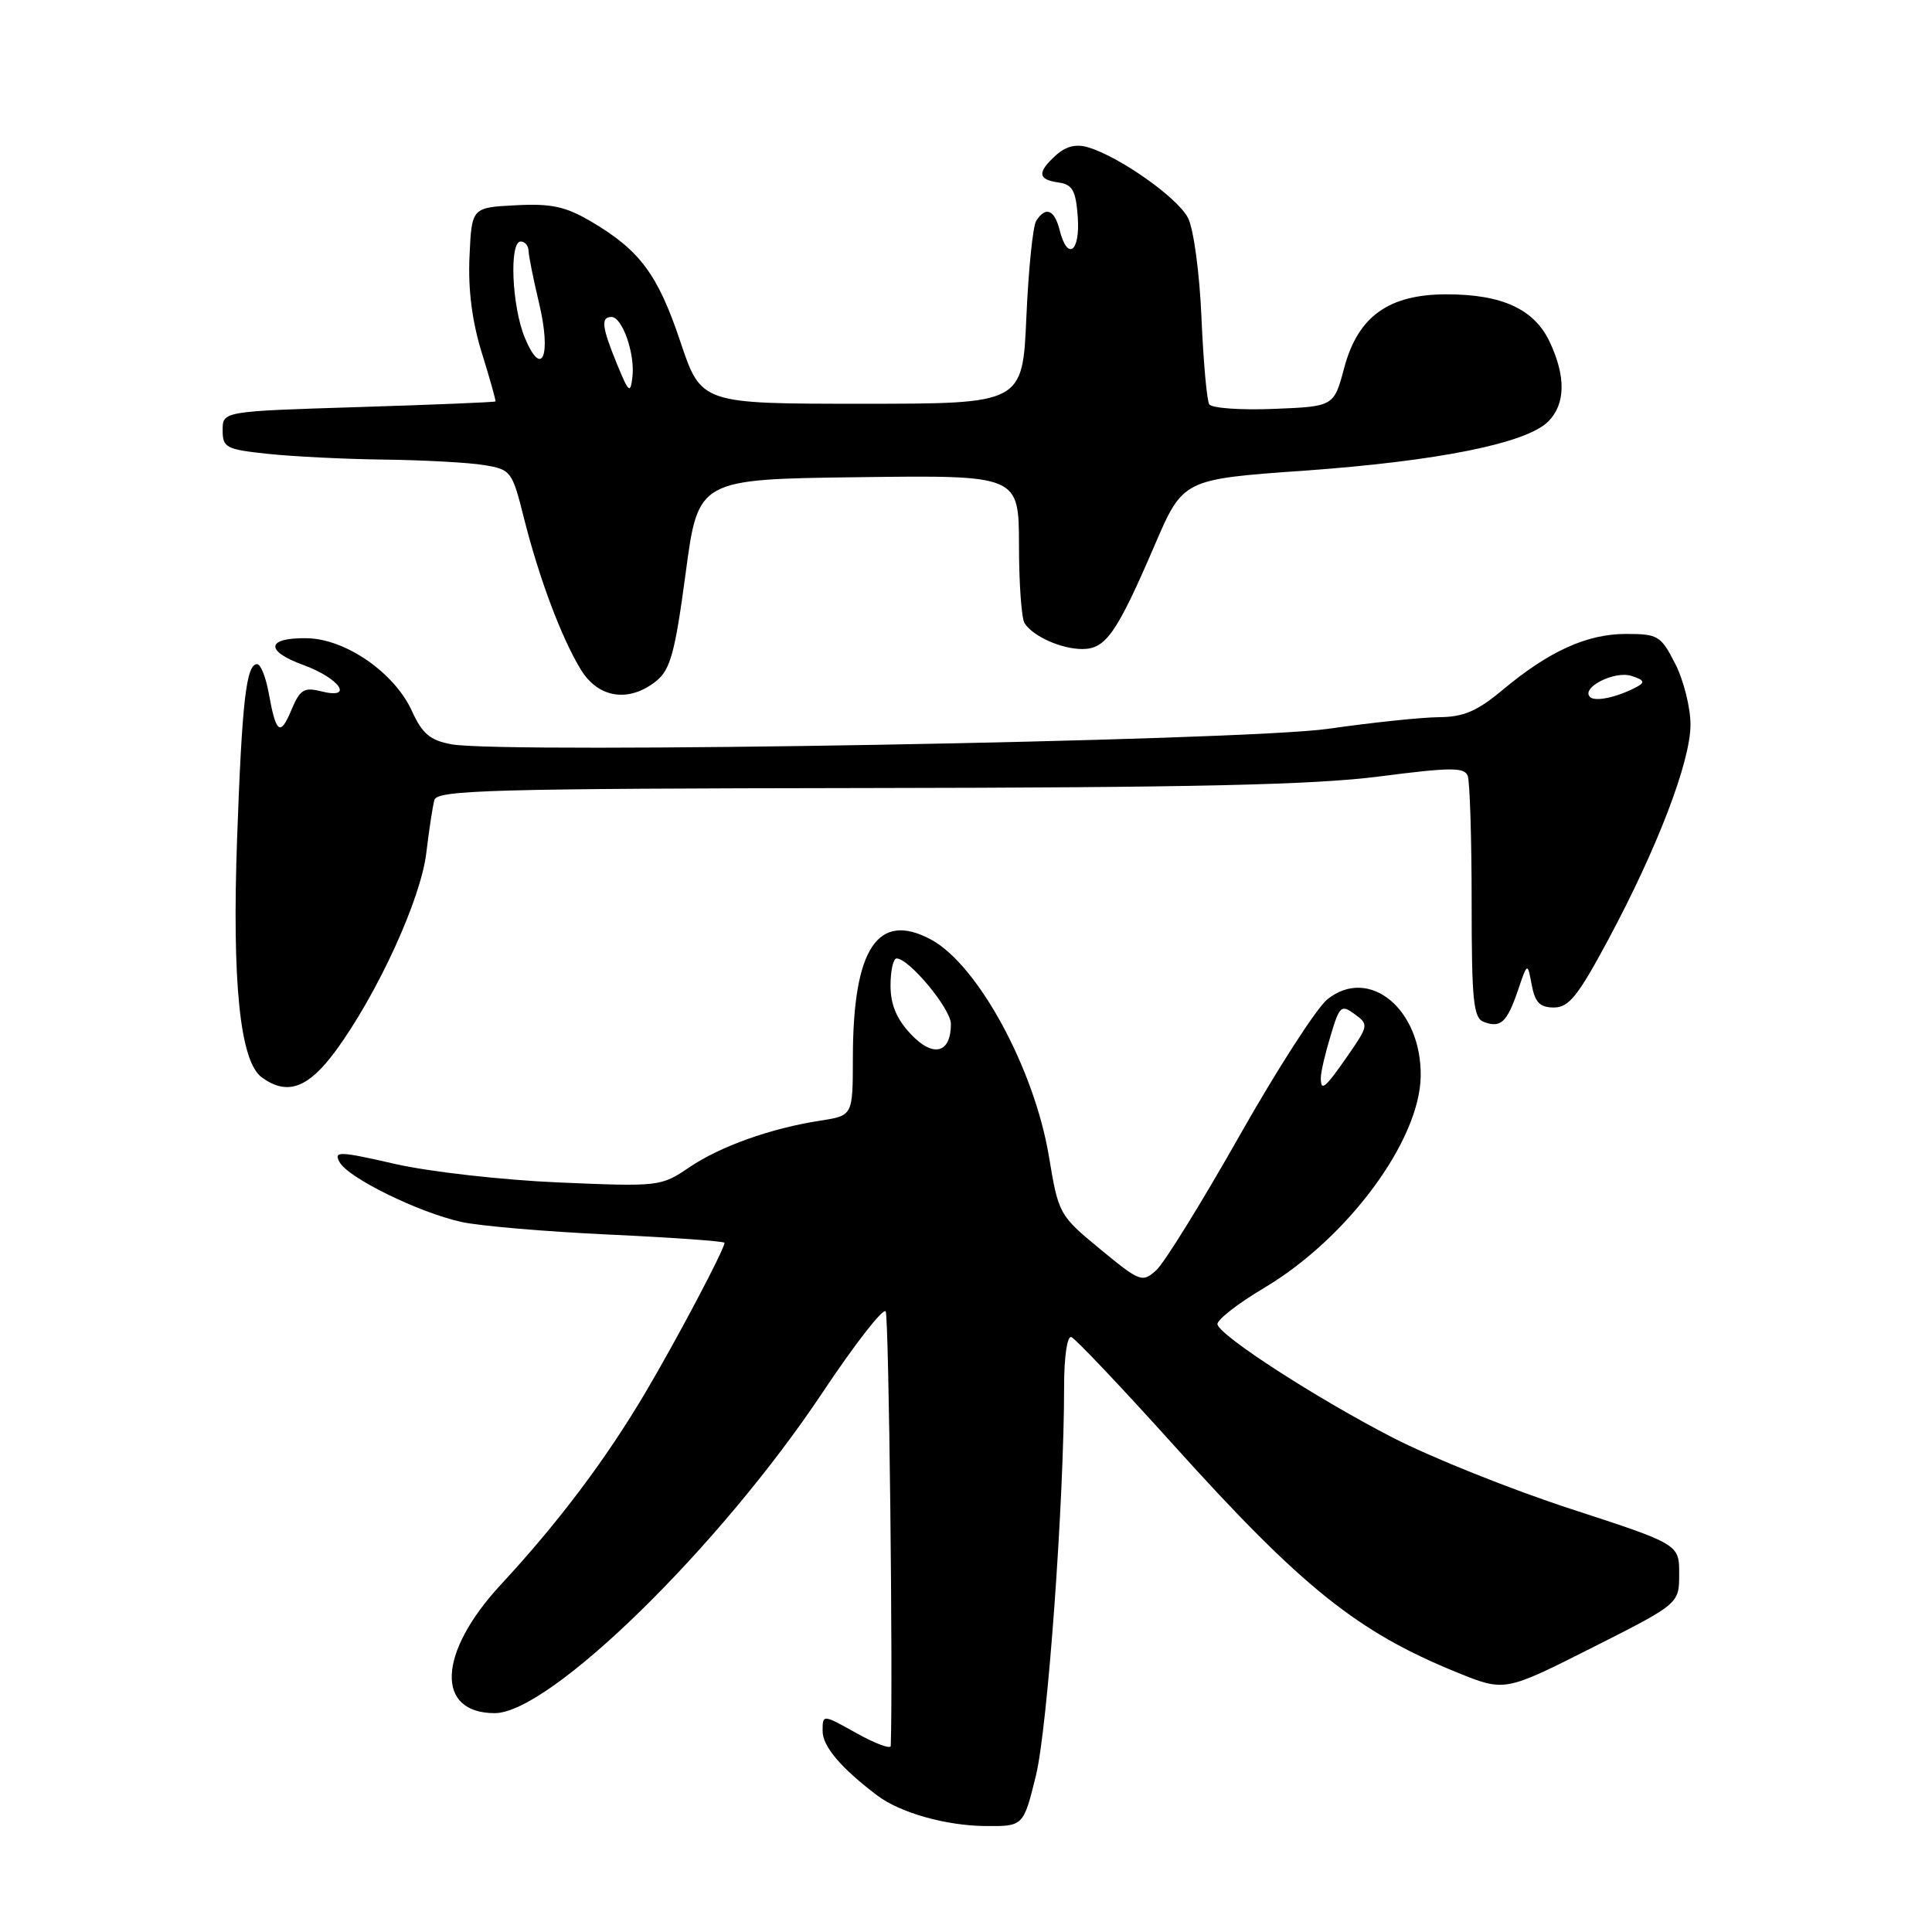 <?xml version="1.0" encoding="UTF-8" standalone="no"?>
<!DOCTYPE svg PUBLIC "-//W3C//DTD SVG 1.1//EN" "http://www.w3.org/Graphics/SVG/1.1/DTD/svg11.dtd" >
<svg xmlns="http://www.w3.org/2000/svg" xmlns:xlink="http://www.w3.org/1999/xlink" version="1.1" viewBox="0 0 256 256">
 <g >
 <path fill="currentColor"
d=" M 137.27 235.25 C 138.82 228.89 141.00 198.81 141.00 183.66 C 141.00 179.76 141.41 176.98 141.96 177.17 C 142.48 177.35 148.59 183.80 155.53 191.50 C 172.49 210.33 179.86 216.24 193.05 221.60 C 199.38 224.17 199.38 224.17 210.94 218.34 C 222.50 212.50 222.50 212.50 222.50 208.56 C 222.50 204.62 222.50 204.62 208.14 199.94 C 200.25 197.37 189.61 193.11 184.50 190.47 C 174.40 185.26 161.78 177.10 161.32 175.50 C 161.17 174.95 163.97 172.75 167.56 170.62 C 178.58 164.05 188.12 151.14 188.25 142.62 C 188.38 133.72 181.43 127.98 175.89 132.41 C 174.46 133.56 169.21 141.71 164.22 150.53 C 159.23 159.34 154.28 167.34 153.22 168.30 C 151.36 169.98 151.08 169.88 145.78 165.52 C 140.35 161.04 140.26 160.89 138.99 153.24 C 137.05 141.60 129.57 127.84 123.37 124.50 C 116.31 120.70 113.02 125.68 113.01 140.16 C 113.00 147.82 113.00 147.82 108.75 148.48 C 102.14 149.50 95.44 151.89 91.30 154.70 C 87.58 157.22 87.32 157.25 74.01 156.68 C 66.56 156.36 56.83 155.26 52.31 154.22 C 44.91 152.53 44.20 152.51 44.99 153.98 C 46.10 156.06 55.42 160.64 61.12 161.91 C 63.53 162.45 72.36 163.20 80.75 163.59 C 89.14 163.98 96.00 164.47 96.00 164.68 C 96.00 165.53 89.72 177.42 85.52 184.52 C 80.27 193.40 74.01 201.72 66.32 210.02 C 58.02 218.99 57.66 227.00 65.56 227.00 C 72.85 227.00 95.36 204.98 108.98 184.53 C 113.27 178.09 117.04 173.25 117.36 173.77 C 117.78 174.45 118.34 222.52 118.03 231.34 C 118.01 231.80 115.97 231.04 113.50 229.66 C 109.00 227.14 109.00 227.14 109.00 229.38 C 109.00 231.41 111.45 234.29 116.24 237.91 C 119.27 240.20 125.32 241.91 130.56 241.96 C 135.61 242.00 135.61 242.00 137.27 235.25 Z  M 44.47 139.25 C 50.00 131.73 55.77 119.14 56.49 113.00 C 56.85 109.97 57.33 106.83 57.56 106.00 C 57.92 104.69 65.18 104.49 114.74 104.42 C 158.14 104.36 174.14 104.00 182.73 102.89 C 192.18 101.67 194.04 101.65 194.48 102.80 C 194.76 103.55 195.00 111.05 195.00 119.47 C 195.00 132.55 195.23 134.88 196.59 135.40 C 198.84 136.26 199.68 135.49 201.13 131.24 C 202.40 127.50 202.40 127.50 202.96 130.50 C 203.40 132.84 204.05 133.50 205.90 133.50 C 207.88 133.50 209.10 131.97 213.07 124.57 C 219.62 112.36 224.00 100.91 224.00 96.01 C 224.00 93.76 223.09 90.14 221.98 87.96 C 220.08 84.23 219.70 84.00 215.44 84.00 C 210.27 84.00 205.24 86.29 199.09 91.43 C 195.72 94.24 193.93 95.01 190.66 95.03 C 188.37 95.05 181.78 95.74 176.00 96.57 C 164.74 98.19 66.72 99.92 59.81 98.62 C 56.99 98.10 55.95 97.22 54.59 94.23 C 52.29 89.16 45.83 84.67 40.70 84.57 C 35.30 84.47 35.04 86.24 40.18 88.11 C 45.01 89.87 46.97 92.71 42.59 91.61 C 40.28 91.03 39.75 91.36 38.60 94.10 C 37.12 97.63 36.57 97.20 35.59 91.75 C 35.21 89.69 34.53 88.00 34.07 88.00 C 32.63 88.00 32.07 92.91 31.42 111.00 C 30.73 130.20 31.80 140.64 34.68 142.75 C 38.04 145.21 40.82 144.22 44.47 139.25 Z  M 86.98 90.22 C 88.83 88.72 89.45 86.44 90.85 75.97 C 92.51 63.50 92.51 63.50 113.76 63.23 C 135.00 62.96 135.00 62.96 135.02 72.23 C 135.02 77.33 135.36 82.00 135.77 82.60 C 136.93 84.35 140.65 86.00 143.41 86.00 C 146.52 86.00 147.98 83.91 152.99 72.26 C 156.76 63.50 156.76 63.50 172.89 62.36 C 190.53 61.10 202.26 58.74 205.14 55.86 C 207.45 53.55 207.51 49.88 205.33 45.28 C 203.28 40.95 199.03 39.00 191.68 39.00 C 184.01 39.00 179.95 41.91 178.12 48.72 C 176.75 53.86 176.75 53.86 168.78 54.18 C 164.39 54.36 160.54 54.08 160.23 53.57 C 159.91 53.05 159.45 47.88 159.20 42.07 C 158.95 36.16 158.16 30.35 157.42 28.88 C 156.06 26.21 148.38 20.78 144.18 19.52 C 142.60 19.04 141.24 19.38 139.93 20.56 C 137.41 22.84 137.49 23.79 140.25 24.18 C 142.12 24.45 142.55 25.22 142.81 28.75 C 143.14 33.39 141.45 34.63 140.41 30.50 C 139.72 27.77 138.57 27.30 137.31 29.25 C 136.86 29.94 136.28 35.67 136.00 42.00 C 135.50 53.50 135.50 53.50 114.21 53.50 C 92.91 53.50 92.91 53.50 90.15 45.27 C 87.16 36.35 84.78 33.15 78.32 29.35 C 74.93 27.36 73.06 26.95 68.32 27.20 C 62.50 27.50 62.50 27.50 62.21 34.03 C 62.01 38.40 62.56 42.62 63.85 46.78 C 64.92 50.20 65.72 53.09 65.65 53.19 C 65.57 53.30 57.40 53.63 47.50 53.94 C 29.50 54.50 29.50 54.50 29.50 57.00 C 29.50 59.32 29.94 59.55 35.50 60.14 C 38.80 60.49 45.77 60.84 51.00 60.90 C 56.23 60.97 62.15 61.29 64.16 61.63 C 67.70 62.21 67.87 62.44 69.41 68.59 C 71.43 76.63 74.41 84.56 76.98 88.75 C 79.30 92.54 83.38 93.13 86.98 90.22 Z  M 175.02 142.75 C 175.02 142.06 175.60 139.58 176.31 137.24 C 177.49 133.28 177.72 133.07 179.50 134.38 C 181.37 135.74 181.34 135.90 178.58 139.89 C 175.53 144.28 174.99 144.72 175.02 142.75 Z  M 120.70 137.04 C 118.80 135.03 118.00 133.12 118.00 130.59 C 118.00 128.62 118.36 127.00 118.80 127.00 C 120.46 127.00 126.00 133.68 126.00 135.68 C 126.00 139.58 123.66 140.18 120.70 137.04 Z  M 210.68 92.35 C 209.46 91.12 213.93 88.84 216.17 89.56 C 217.84 90.08 218.01 90.41 216.91 91.00 C 214.33 92.39 211.36 93.03 210.68 92.35 Z  M 81.75 48.23 C 79.74 43.32 79.59 42.00 81.02 42.00 C 82.46 42.00 84.16 46.87 83.80 49.94 C 83.53 52.24 83.32 52.06 81.75 48.23 Z  M 69.55 44.77 C 67.82 40.63 67.45 32.00 69.00 32.00 C 69.55 32.00 70.02 32.56 70.04 33.25 C 70.06 33.94 70.68 37.03 71.42 40.13 C 73.09 47.12 71.83 50.24 69.55 44.77 Z "/>
</g>
</svg>